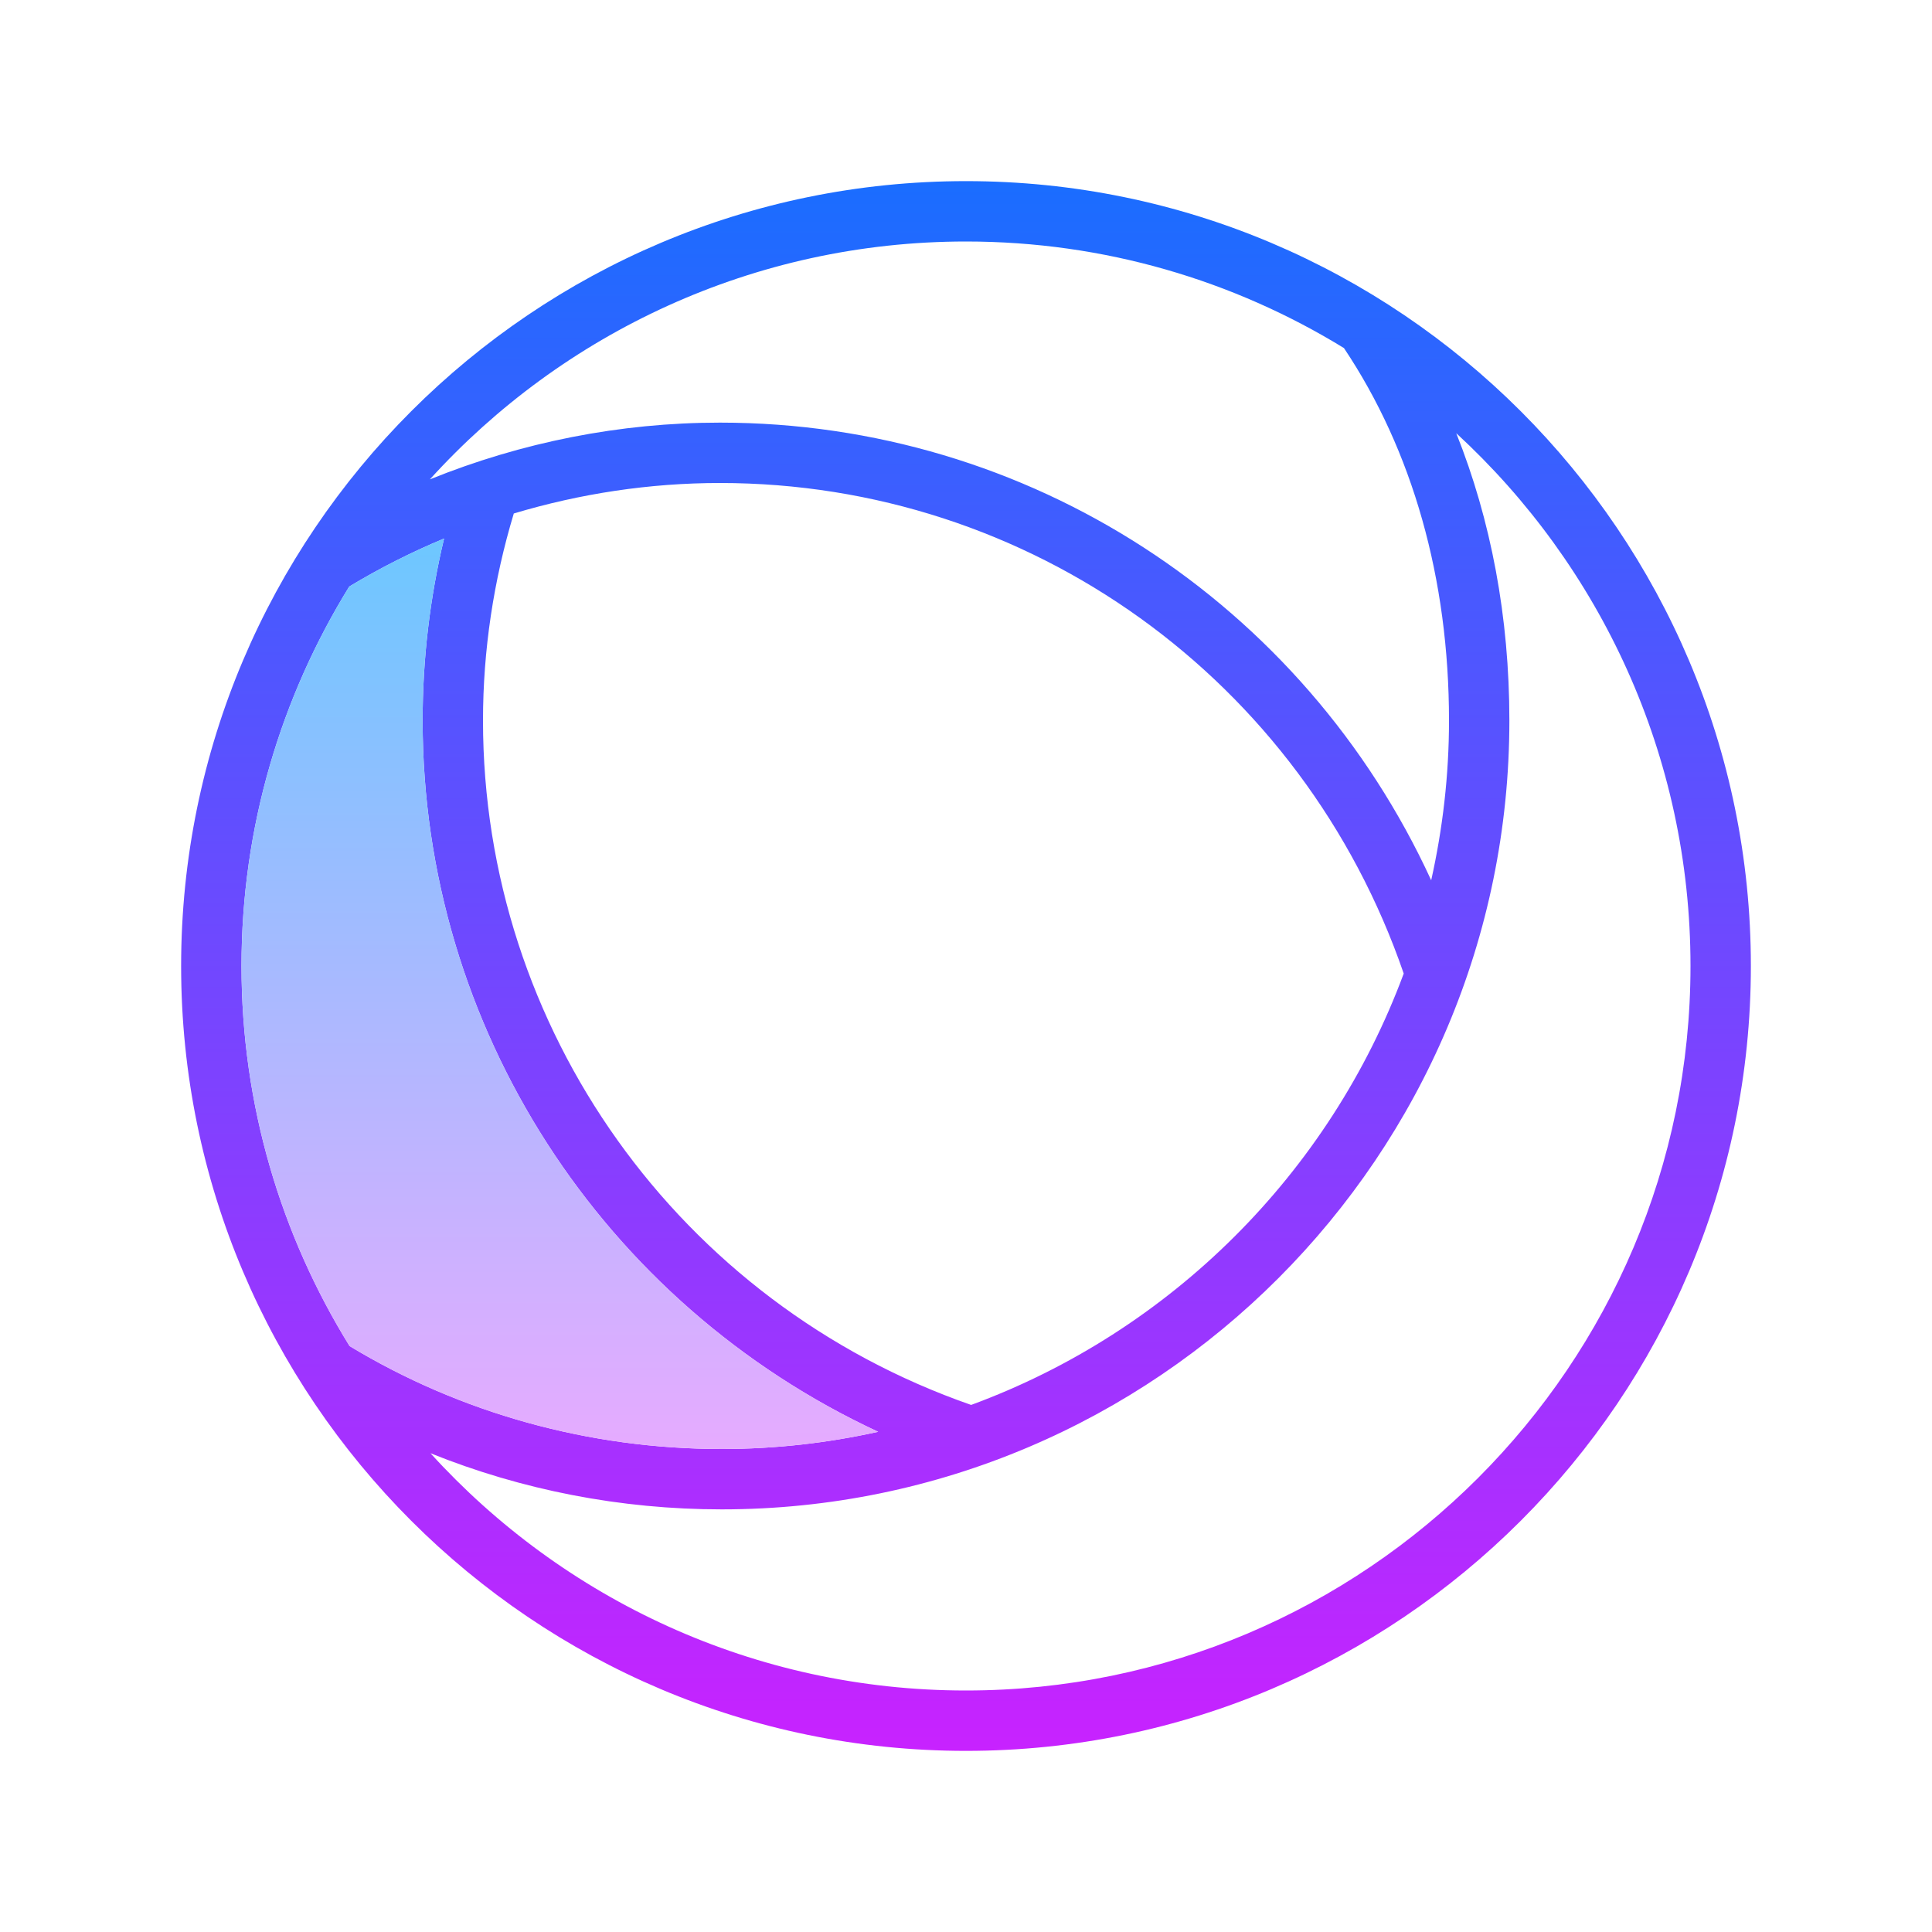 <svg xmlns="http://www.w3.org/2000/svg"  viewBox="0 0 64 64" width="512px" height="512px"><linearGradient id="ZpM7xq5PF3OX5aJrV7SIsa" x1="32" x2="32" y1="6" y2="58" gradientUnits="userSpaceOnUse" spreadMethod="reflect"><stop offset="0" stop-color="#1a6dff"/><stop offset="1" stop-color="#c822ff"/></linearGradient><path fill="url(#ZpM7xq5PF3OX5aJrV7SIsa)" d="M32,6C17.66,6,6,17.66,6,32c0,14.34,11.66,26,26,26s26-11.66,26-26C58,17.66,46.34,6,32,6z M32,8c4.58,0,8.87,1.29,12.52,3.53C46.79,14.92,48,19.17,48,23.87c0,1.82-0.21,3.59-0.59,5.29C43.19,19.98,34.09,14,23.85,14 c-3.31,0-6.57,0.65-9.61,1.88C18.63,11.04,24.97,8,32,8z M46.5,32.25c-2.45,6.61-7.72,11.86-14.33,14.29 C22.49,43.17,16,34.08,16,23.87c0-2.33,0.35-4.64,1.02-6.86c2.2-0.66,4.5-1.01,6.83-1.01C34.11,16,43.15,22.51,46.5,32.25z M11.58,44.59C9.31,40.92,8,36.61,8,32s1.31-8.91,3.57-12.57c1.01-0.61,2.06-1.14,3.14-1.59C14.24,19.81,14,21.83,14,23.87 c0,10.18,5.97,19.32,15.09,23.56C27.42,47.8,25.69,48,23.91,48C19.51,48,15.25,46.81,11.58,44.59z M32,56 c-7.02,0-13.35-3.03-17.74-7.86c3.03,1.22,6.3,1.86,9.65,1.86C38.3,50,50,38.28,50,23.87c0-3.43-0.61-6.64-1.76-9.52 C53.01,18.74,56,25.03,56,32C56,45.23,45.23,56,32,56z"/><linearGradient id="ZpM7xq5PF3OX5aJrV7SIsb" x1="18.545" x2="18.545" y1="17.84" y2="48" gradientUnits="userSpaceOnUse" spreadMethod="reflect"><stop offset="0" stop-color="#6dc7ff"/><stop offset="1" stop-color="#e6abff"/></linearGradient><path fill="url(#ZpM7xq5PF3OX5aJrV7SIsb)" d="M29.09,47.43C27.42,47.8,25.69,48,23.91,48c-4.4,0-8.66-1.19-12.33-3.41 C9.31,40.92,8,36.61,8,32s1.31-8.91,3.57-12.57c1.01-0.61,2.06-1.14,3.14-1.59C14.24,19.81,14,21.83,14,23.87 C14,34.05,19.97,43.19,29.09,47.43z"/></svg>